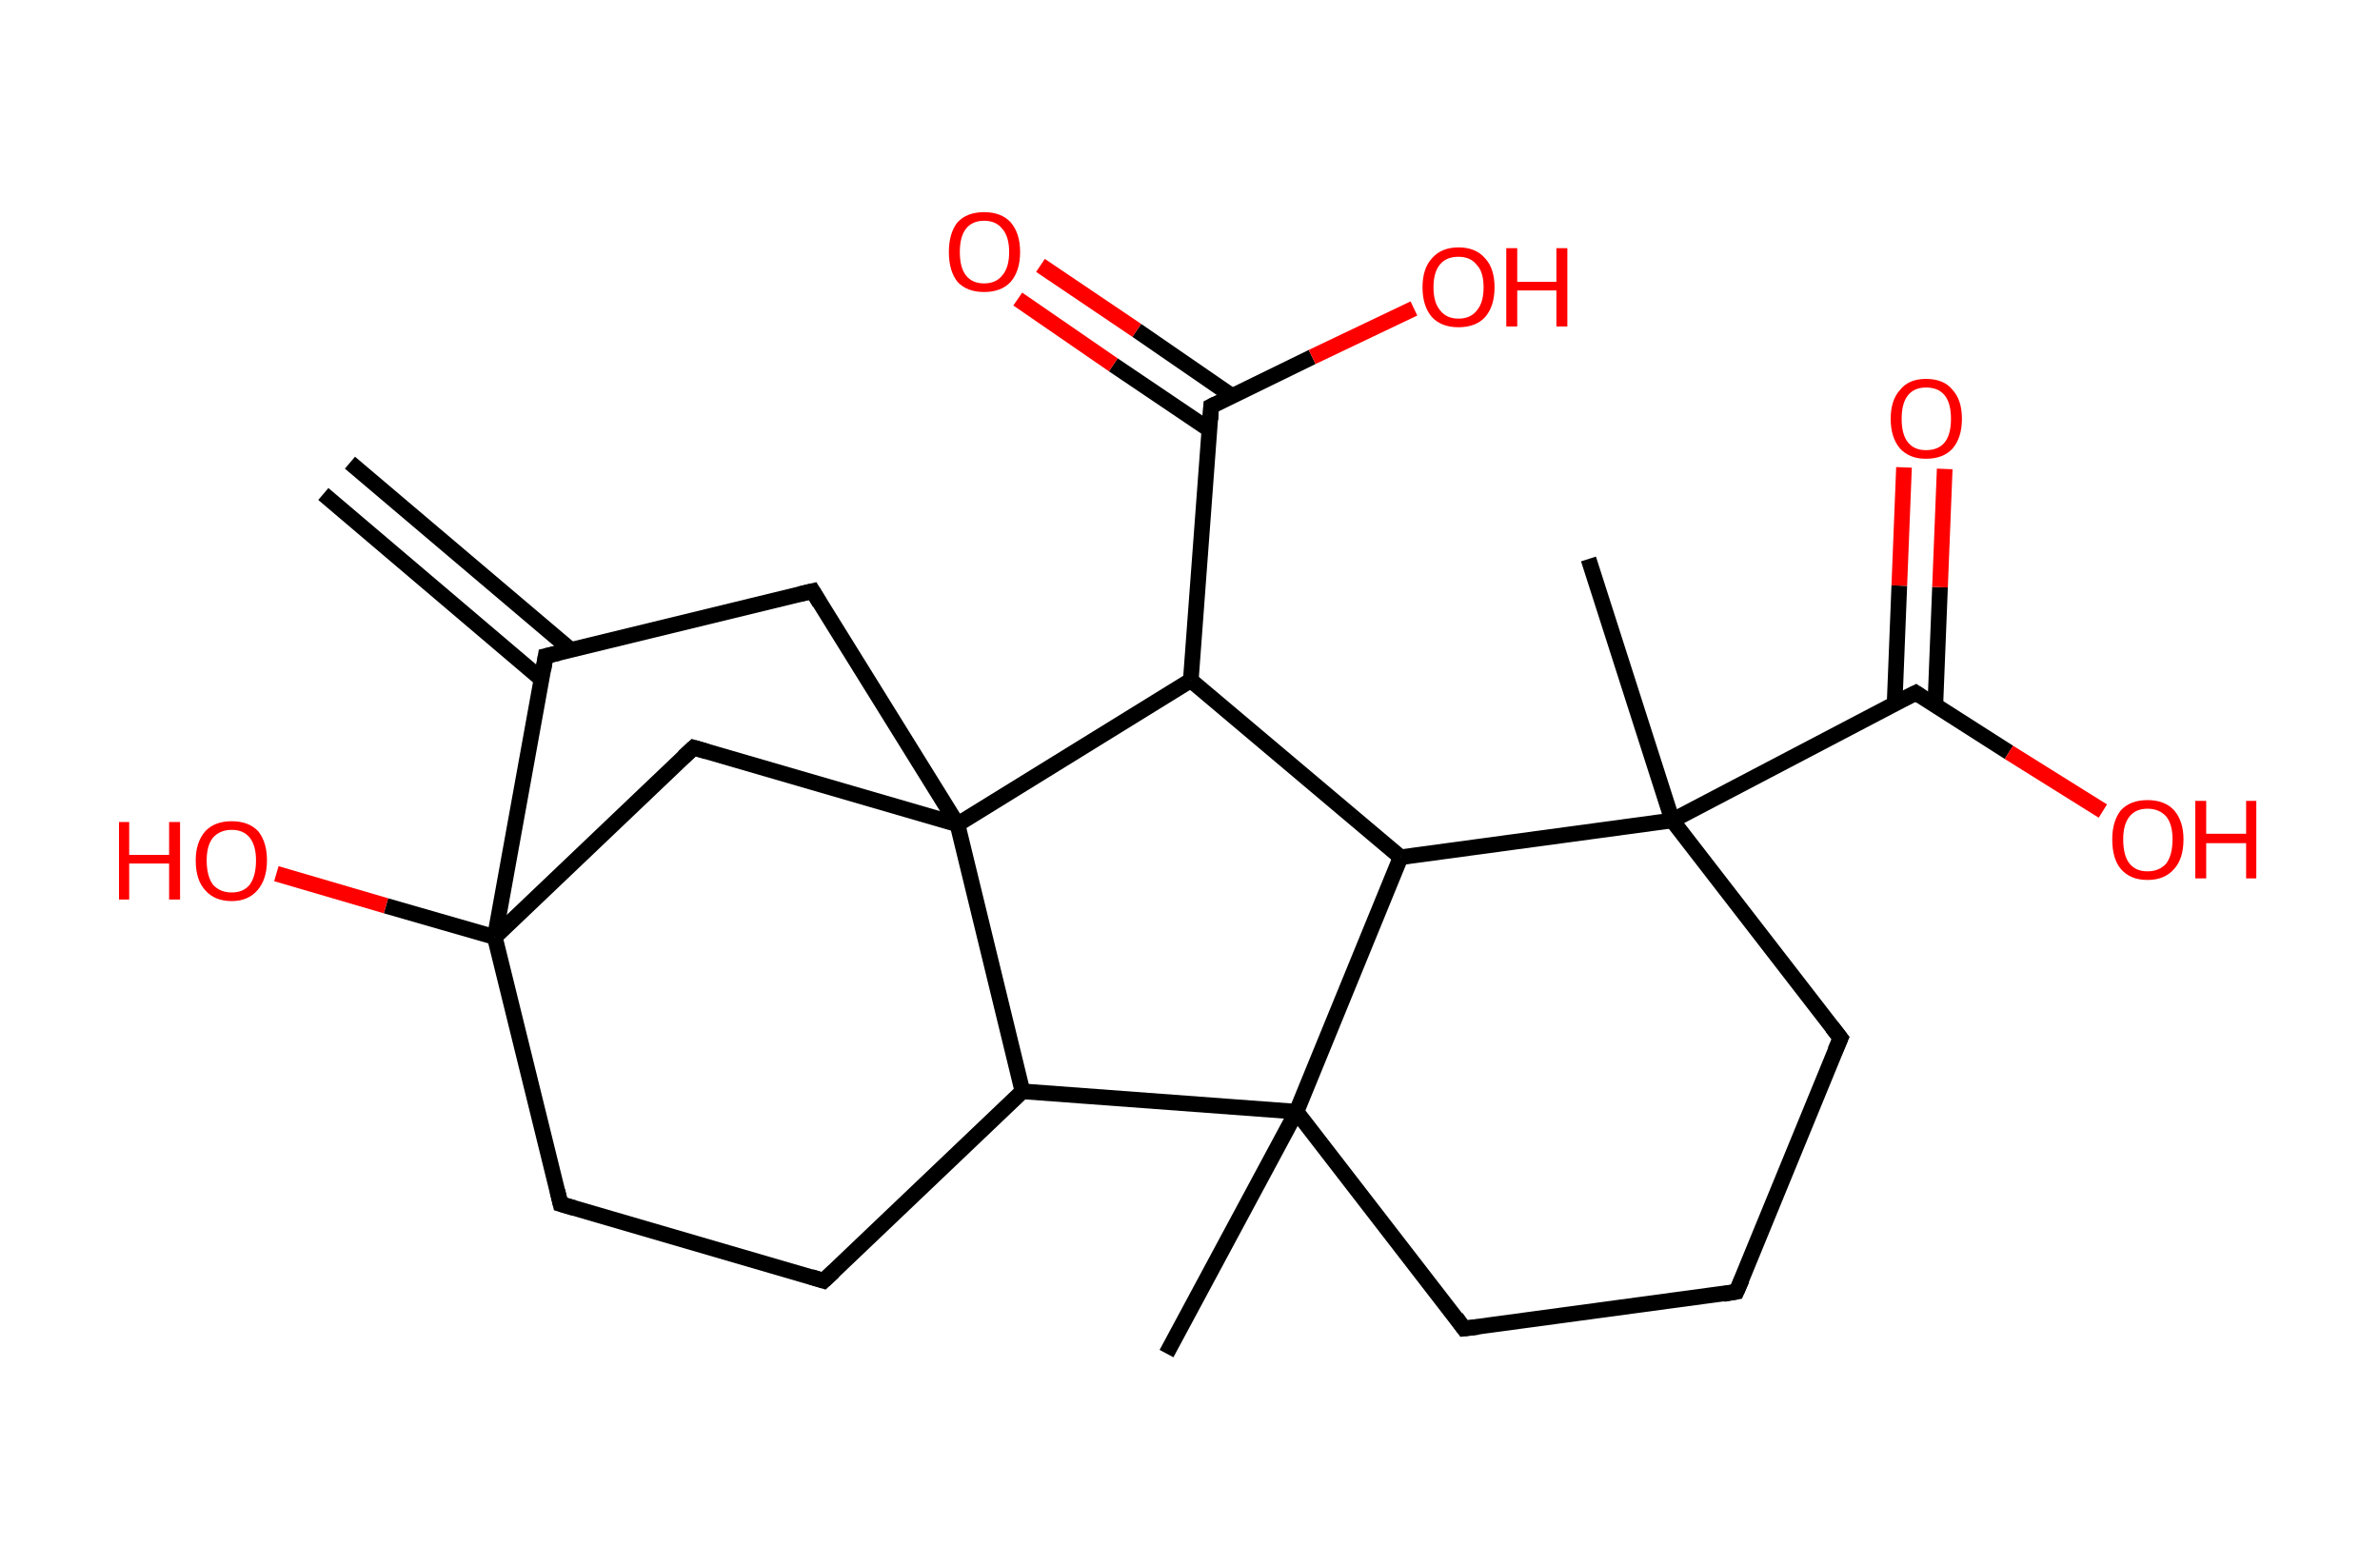 <?xml version='1.0' encoding='ASCII' standalone='yes'?>
<svg xmlns="http://www.w3.org/2000/svg" xmlns:rdkit="http://www.rdkit.org/xml" xmlns:xlink="http://www.w3.org/1999/xlink" version="1.1" baseProfile="full" xml:space="preserve" width="304px" height="200px" viewBox="0 0 304 200">
<!-- END OF HEADER -->
<rect style="opacity:1.0;fill:#FFFFFF;stroke:none" width="304.0" height="200.0" x="0.0" y="0.0"> </rect>
<path class="bond-0 atom-0 atom-1" d="M 44.7,59.1 L 72.9,83.0" style="fill:none;fill-rule:evenodd;stroke:#000000;stroke-width:2.0px;stroke-linecap:butt;stroke-linejoin:miter;stroke-opacity:1"/>
<path class="bond-0 atom-0 atom-1" d="M 41.3,63.1 L 69.2,86.8" style="fill:none;fill-rule:evenodd;stroke:#000000;stroke-width:2.0px;stroke-linecap:butt;stroke-linejoin:miter;stroke-opacity:1"/>
<path class="bond-1 atom-1 atom-2" d="M 69.7,83.8 L 103.8,75.5" style="fill:none;fill-rule:evenodd;stroke:#000000;stroke-width:2.0px;stroke-linecap:butt;stroke-linejoin:miter;stroke-opacity:1"/>
<path class="bond-2 atom-2 atom-3" d="M 103.8,75.5 L 122.3,105.3" style="fill:none;fill-rule:evenodd;stroke:#000000;stroke-width:2.0px;stroke-linecap:butt;stroke-linejoin:miter;stroke-opacity:1"/>
<path class="bond-3 atom-3 atom-4" d="M 122.3,105.3 L 88.6,95.5" style="fill:none;fill-rule:evenodd;stroke:#000000;stroke-width:2.0px;stroke-linecap:butt;stroke-linejoin:miter;stroke-opacity:1"/>
<path class="bond-4 atom-4 atom-5" d="M 88.6,95.5 L 63.2,119.7" style="fill:none;fill-rule:evenodd;stroke:#000000;stroke-width:2.0px;stroke-linecap:butt;stroke-linejoin:miter;stroke-opacity:1"/>
<path class="bond-5 atom-5 atom-6" d="M 63.2,119.7 L 49.3,115.7" style="fill:none;fill-rule:evenodd;stroke:#000000;stroke-width:2.0px;stroke-linecap:butt;stroke-linejoin:miter;stroke-opacity:1"/>
<path class="bond-5 atom-5 atom-6" d="M 49.3,115.7 L 35.3,111.6" style="fill:none;fill-rule:evenodd;stroke:#FF0000;stroke-width:2.0px;stroke-linecap:butt;stroke-linejoin:miter;stroke-opacity:1"/>
<path class="bond-6 atom-5 atom-7" d="M 63.2,119.7 L 71.6,153.8" style="fill:none;fill-rule:evenodd;stroke:#000000;stroke-width:2.0px;stroke-linecap:butt;stroke-linejoin:miter;stroke-opacity:1"/>
<path class="bond-7 atom-7 atom-8" d="M 71.6,153.8 L 105.2,163.6" style="fill:none;fill-rule:evenodd;stroke:#000000;stroke-width:2.0px;stroke-linecap:butt;stroke-linejoin:miter;stroke-opacity:1"/>
<path class="bond-8 atom-8 atom-9" d="M 105.2,163.6 L 130.6,139.4" style="fill:none;fill-rule:evenodd;stroke:#000000;stroke-width:2.0px;stroke-linecap:butt;stroke-linejoin:miter;stroke-opacity:1"/>
<path class="bond-9 atom-9 atom-10" d="M 130.6,139.4 L 165.6,142.0" style="fill:none;fill-rule:evenodd;stroke:#000000;stroke-width:2.0px;stroke-linecap:butt;stroke-linejoin:miter;stroke-opacity:1"/>
<path class="bond-10 atom-10 atom-11" d="M 165.6,142.0 L 149.0,172.9" style="fill:none;fill-rule:evenodd;stroke:#000000;stroke-width:2.0px;stroke-linecap:butt;stroke-linejoin:miter;stroke-opacity:1"/>
<path class="bond-11 atom-10 atom-12" d="M 165.6,142.0 L 187.0,169.7" style="fill:none;fill-rule:evenodd;stroke:#000000;stroke-width:2.0px;stroke-linecap:butt;stroke-linejoin:miter;stroke-opacity:1"/>
<path class="bond-12 atom-12 atom-13" d="M 187.0,169.7 L 221.8,165.0" style="fill:none;fill-rule:evenodd;stroke:#000000;stroke-width:2.0px;stroke-linecap:butt;stroke-linejoin:miter;stroke-opacity:1"/>
<path class="bond-13 atom-13 atom-14" d="M 221.8,165.0 L 235.1,132.6" style="fill:none;fill-rule:evenodd;stroke:#000000;stroke-width:2.0px;stroke-linecap:butt;stroke-linejoin:miter;stroke-opacity:1"/>
<path class="bond-14 atom-14 atom-15" d="M 235.1,132.6 L 213.6,104.8" style="fill:none;fill-rule:evenodd;stroke:#000000;stroke-width:2.0px;stroke-linecap:butt;stroke-linejoin:miter;stroke-opacity:1"/>
<path class="bond-15 atom-15 atom-16" d="M 213.6,104.8 L 202.9,71.4" style="fill:none;fill-rule:evenodd;stroke:#000000;stroke-width:2.0px;stroke-linecap:butt;stroke-linejoin:miter;stroke-opacity:1"/>
<path class="bond-16 atom-15 atom-17" d="M 213.6,104.8 L 244.7,88.5" style="fill:none;fill-rule:evenodd;stroke:#000000;stroke-width:2.0px;stroke-linecap:butt;stroke-linejoin:miter;stroke-opacity:1"/>
<path class="bond-17 atom-17 atom-18" d="M 247.2,90.1 L 247.8,75.0" style="fill:none;fill-rule:evenodd;stroke:#000000;stroke-width:2.0px;stroke-linecap:butt;stroke-linejoin:miter;stroke-opacity:1"/>
<path class="bond-17 atom-17 atom-18" d="M 247.8,75.0 L 248.4,59.9" style="fill:none;fill-rule:evenodd;stroke:#FF0000;stroke-width:2.0px;stroke-linecap:butt;stroke-linejoin:miter;stroke-opacity:1"/>
<path class="bond-17 atom-17 atom-18" d="M 242.0,89.9 L 242.6,74.8" style="fill:none;fill-rule:evenodd;stroke:#000000;stroke-width:2.0px;stroke-linecap:butt;stroke-linejoin:miter;stroke-opacity:1"/>
<path class="bond-17 atom-17 atom-18" d="M 242.6,74.8 L 243.2,59.7" style="fill:none;fill-rule:evenodd;stroke:#FF0000;stroke-width:2.0px;stroke-linecap:butt;stroke-linejoin:miter;stroke-opacity:1"/>
<path class="bond-18 atom-17 atom-19" d="M 244.7,88.5 L 256.6,96.1" style="fill:none;fill-rule:evenodd;stroke:#000000;stroke-width:2.0px;stroke-linecap:butt;stroke-linejoin:miter;stroke-opacity:1"/>
<path class="bond-18 atom-17 atom-19" d="M 256.6,96.1 L 268.6,103.6" style="fill:none;fill-rule:evenodd;stroke:#FF0000;stroke-width:2.0px;stroke-linecap:butt;stroke-linejoin:miter;stroke-opacity:1"/>
<path class="bond-19 atom-15 atom-20" d="M 213.6,104.8 L 178.9,109.5" style="fill:none;fill-rule:evenodd;stroke:#000000;stroke-width:2.0px;stroke-linecap:butt;stroke-linejoin:miter;stroke-opacity:1"/>
<path class="bond-20 atom-20 atom-21" d="M 178.9,109.5 L 152.1,86.9" style="fill:none;fill-rule:evenodd;stroke:#000000;stroke-width:2.0px;stroke-linecap:butt;stroke-linejoin:miter;stroke-opacity:1"/>
<path class="bond-21 atom-21 atom-22" d="M 152.1,86.9 L 154.7,51.9" style="fill:none;fill-rule:evenodd;stroke:#000000;stroke-width:2.0px;stroke-linecap:butt;stroke-linejoin:miter;stroke-opacity:1"/>
<path class="bond-22 atom-22 atom-23" d="M 157.4,50.6 L 145.2,42.2" style="fill:none;fill-rule:evenodd;stroke:#000000;stroke-width:2.0px;stroke-linecap:butt;stroke-linejoin:miter;stroke-opacity:1"/>
<path class="bond-22 atom-22 atom-23" d="M 145.2,42.2 L 132.9,33.9" style="fill:none;fill-rule:evenodd;stroke:#FF0000;stroke-width:2.0px;stroke-linecap:butt;stroke-linejoin:miter;stroke-opacity:1"/>
<path class="bond-22 atom-22 atom-23" d="M 154.5,54.9 L 142.2,46.6" style="fill:none;fill-rule:evenodd;stroke:#000000;stroke-width:2.0px;stroke-linecap:butt;stroke-linejoin:miter;stroke-opacity:1"/>
<path class="bond-22 atom-22 atom-23" d="M 142.2,46.6 L 130.0,38.2" style="fill:none;fill-rule:evenodd;stroke:#FF0000;stroke-width:2.0px;stroke-linecap:butt;stroke-linejoin:miter;stroke-opacity:1"/>
<path class="bond-23 atom-22 atom-24" d="M 154.7,51.9 L 167.6,45.6" style="fill:none;fill-rule:evenodd;stroke:#000000;stroke-width:2.0px;stroke-linecap:butt;stroke-linejoin:miter;stroke-opacity:1"/>
<path class="bond-23 atom-22 atom-24" d="M 167.6,45.6 L 180.6,39.4" style="fill:none;fill-rule:evenodd;stroke:#FF0000;stroke-width:2.0px;stroke-linecap:butt;stroke-linejoin:miter;stroke-opacity:1"/>
<path class="bond-24 atom-5 atom-1" d="M 63.2,119.7 L 69.7,83.8" style="fill:none;fill-rule:evenodd;stroke:#000000;stroke-width:2.0px;stroke-linecap:butt;stroke-linejoin:miter;stroke-opacity:1"/>
<path class="bond-25 atom-20 atom-10" d="M 178.9,109.5 L 165.6,142.0" style="fill:none;fill-rule:evenodd;stroke:#000000;stroke-width:2.0px;stroke-linecap:butt;stroke-linejoin:miter;stroke-opacity:1"/>
<path class="bond-26 atom-9 atom-3" d="M 130.6,139.4 L 122.3,105.3" style="fill:none;fill-rule:evenodd;stroke:#000000;stroke-width:2.0px;stroke-linecap:butt;stroke-linejoin:miter;stroke-opacity:1"/>
<path class="bond-27 atom-21 atom-3" d="M 152.1,86.9 L 122.3,105.3" style="fill:none;fill-rule:evenodd;stroke:#000000;stroke-width:2.0px;stroke-linecap:butt;stroke-linejoin:miter;stroke-opacity:1"/>
<path d="M 71.4,83.4 L 69.7,83.8 L 69.4,85.6" style="fill:none;stroke:#000000;stroke-width:2.0px;stroke-linecap:butt;stroke-linejoin:miter;stroke-opacity:1;"/>
<path d="M 102.1,75.9 L 103.8,75.5 L 104.7,77.0" style="fill:none;stroke:#000000;stroke-width:2.0px;stroke-linecap:butt;stroke-linejoin:miter;stroke-opacity:1;"/>
<path d="M 90.3,96.0 L 88.6,95.5 L 87.3,96.7" style="fill:none;stroke:#000000;stroke-width:2.0px;stroke-linecap:butt;stroke-linejoin:miter;stroke-opacity:1;"/>
<path d="M 71.2,152.1 L 71.6,153.8 L 73.3,154.3" style="fill:none;stroke:#000000;stroke-width:2.0px;stroke-linecap:butt;stroke-linejoin:miter;stroke-opacity:1;"/>
<path d="M 103.6,163.1 L 105.2,163.6 L 106.5,162.4" style="fill:none;stroke:#000000;stroke-width:2.0px;stroke-linecap:butt;stroke-linejoin:miter;stroke-opacity:1;"/>
<path d="M 186.0,168.3 L 187.0,169.7 L 188.8,169.5" style="fill:none;stroke:#000000;stroke-width:2.0px;stroke-linecap:butt;stroke-linejoin:miter;stroke-opacity:1;"/>
<path d="M 220.1,165.3 L 221.8,165.0 L 222.5,163.4" style="fill:none;stroke:#000000;stroke-width:2.0px;stroke-linecap:butt;stroke-linejoin:miter;stroke-opacity:1;"/>
<path d="M 234.4,134.2 L 235.1,132.6 L 234.0,131.2" style="fill:none;stroke:#000000;stroke-width:2.0px;stroke-linecap:butt;stroke-linejoin:miter;stroke-opacity:1;"/>
<path d="M 243.1,89.3 L 244.7,88.5 L 245.3,88.9" style="fill:none;stroke:#000000;stroke-width:2.0px;stroke-linecap:butt;stroke-linejoin:miter;stroke-opacity:1;"/>
<path d="M 154.6,53.6 L 154.7,51.9 L 155.3,51.6" style="fill:none;stroke:#000000;stroke-width:2.0px;stroke-linecap:butt;stroke-linejoin:miter;stroke-opacity:1;"/>
<path class="atom-6" d="M 15.2 105.0 L 16.5 105.0 L 16.5 109.2 L 21.6 109.2 L 21.6 105.0 L 23.0 105.0 L 23.0 114.9 L 21.6 114.9 L 21.6 110.3 L 16.5 110.3 L 16.5 114.9 L 15.2 114.9 L 15.2 105.0 " fill="#FF0000"/>
<path class="atom-6" d="M 25.0 109.9 Q 25.0 107.6, 26.2 106.2 Q 27.4 104.9, 29.6 104.9 Q 31.8 104.9, 33.0 106.2 Q 34.1 107.6, 34.1 109.9 Q 34.1 112.3, 32.9 113.7 Q 31.7 115.1, 29.6 115.1 Q 27.4 115.1, 26.2 113.7 Q 25.0 112.4, 25.0 109.9 M 29.6 114.0 Q 31.1 114.0, 31.9 113.0 Q 32.7 111.9, 32.7 109.9 Q 32.7 108.0, 31.9 107.0 Q 31.1 106.0, 29.6 106.0 Q 28.1 106.0, 27.2 107.0 Q 26.4 108.0, 26.4 109.9 Q 26.4 111.9, 27.2 113.0 Q 28.1 114.0, 29.6 114.0 " fill="#FF0000"/>
<path class="atom-18" d="M 241.5 53.5 Q 241.5 51.1, 242.7 49.8 Q 243.8 48.4, 246.0 48.4 Q 248.3 48.4, 249.4 49.8 Q 250.6 51.1, 250.6 53.5 Q 250.6 55.9, 249.4 57.3 Q 248.2 58.6, 246.0 58.6 Q 243.9 58.6, 242.7 57.3 Q 241.5 55.9, 241.5 53.5 M 246.0 57.5 Q 247.6 57.5, 248.4 56.5 Q 249.2 55.5, 249.2 53.5 Q 249.2 51.5, 248.4 50.5 Q 247.6 49.5, 246.0 49.5 Q 244.5 49.5, 243.7 50.5 Q 242.9 51.5, 242.9 53.5 Q 242.9 55.5, 243.7 56.5 Q 244.5 57.5, 246.0 57.5 " fill="#FF0000"/>
<path class="atom-19" d="M 269.8 107.2 Q 269.8 104.9, 270.9 103.5 Q 272.1 102.2, 274.3 102.2 Q 276.5 102.2, 277.7 103.5 Q 278.9 104.9, 278.9 107.2 Q 278.9 109.7, 277.7 111.0 Q 276.5 112.4, 274.3 112.4 Q 272.1 112.4, 270.9 111.0 Q 269.8 109.7, 269.8 107.2 M 274.3 111.3 Q 275.8 111.3, 276.7 110.3 Q 277.5 109.2, 277.5 107.2 Q 277.5 105.3, 276.7 104.3 Q 275.8 103.3, 274.3 103.3 Q 272.8 103.3, 272.0 104.3 Q 271.2 105.3, 271.2 107.2 Q 271.2 109.3, 272.0 110.3 Q 272.8 111.3, 274.3 111.3 " fill="#FF0000"/>
<path class="atom-19" d="M 280.4 102.3 L 281.8 102.3 L 281.8 106.5 L 286.9 106.5 L 286.9 102.3 L 288.2 102.3 L 288.2 112.2 L 286.9 112.2 L 286.9 107.7 L 281.8 107.7 L 281.8 112.2 L 280.4 112.2 L 280.4 102.3 " fill="#FF0000"/>
<path class="atom-23" d="M 121.2 32.2 Q 121.2 29.8, 122.3 28.4 Q 123.5 27.1, 125.7 27.1 Q 127.9 27.1, 129.1 28.4 Q 130.3 29.8, 130.3 32.2 Q 130.3 34.6, 129.1 36.0 Q 127.9 37.3, 125.7 37.3 Q 123.5 37.3, 122.3 36.0 Q 121.2 34.6, 121.2 32.2 M 125.7 36.2 Q 127.2 36.2, 128.0 35.2 Q 128.9 34.2, 128.9 32.2 Q 128.9 30.2, 128.0 29.2 Q 127.2 28.2, 125.7 28.2 Q 124.2 28.2, 123.4 29.2 Q 122.6 30.2, 122.6 32.2 Q 122.6 34.2, 123.4 35.2 Q 124.2 36.2, 125.7 36.2 " fill="#FF0000"/>
<path class="atom-24" d="M 181.7 36.7 Q 181.7 34.3, 182.9 33.0 Q 184.1 31.6, 186.3 31.6 Q 188.5 31.6, 189.7 33.0 Q 190.9 34.3, 190.9 36.7 Q 190.9 39.1, 189.7 40.5 Q 188.5 41.8, 186.3 41.8 Q 184.1 41.8, 182.9 40.5 Q 181.7 39.1, 181.7 36.7 M 186.3 40.7 Q 187.8 40.7, 188.6 39.7 Q 189.5 38.7, 189.5 36.7 Q 189.5 34.7, 188.6 33.8 Q 187.8 32.8, 186.3 32.8 Q 184.8 32.8, 184.0 33.7 Q 183.1 34.7, 183.1 36.7 Q 183.1 38.7, 184.0 39.7 Q 184.8 40.7, 186.3 40.7 " fill="#FF0000"/>
<path class="atom-24" d="M 192.4 31.7 L 193.8 31.7 L 193.8 36.0 L 198.8 36.0 L 198.8 31.7 L 200.2 31.7 L 200.2 41.7 L 198.8 41.7 L 198.8 37.1 L 193.8 37.1 L 193.8 41.7 L 192.4 41.7 L 192.4 31.7 " fill="#FF0000"/>
</svg>
